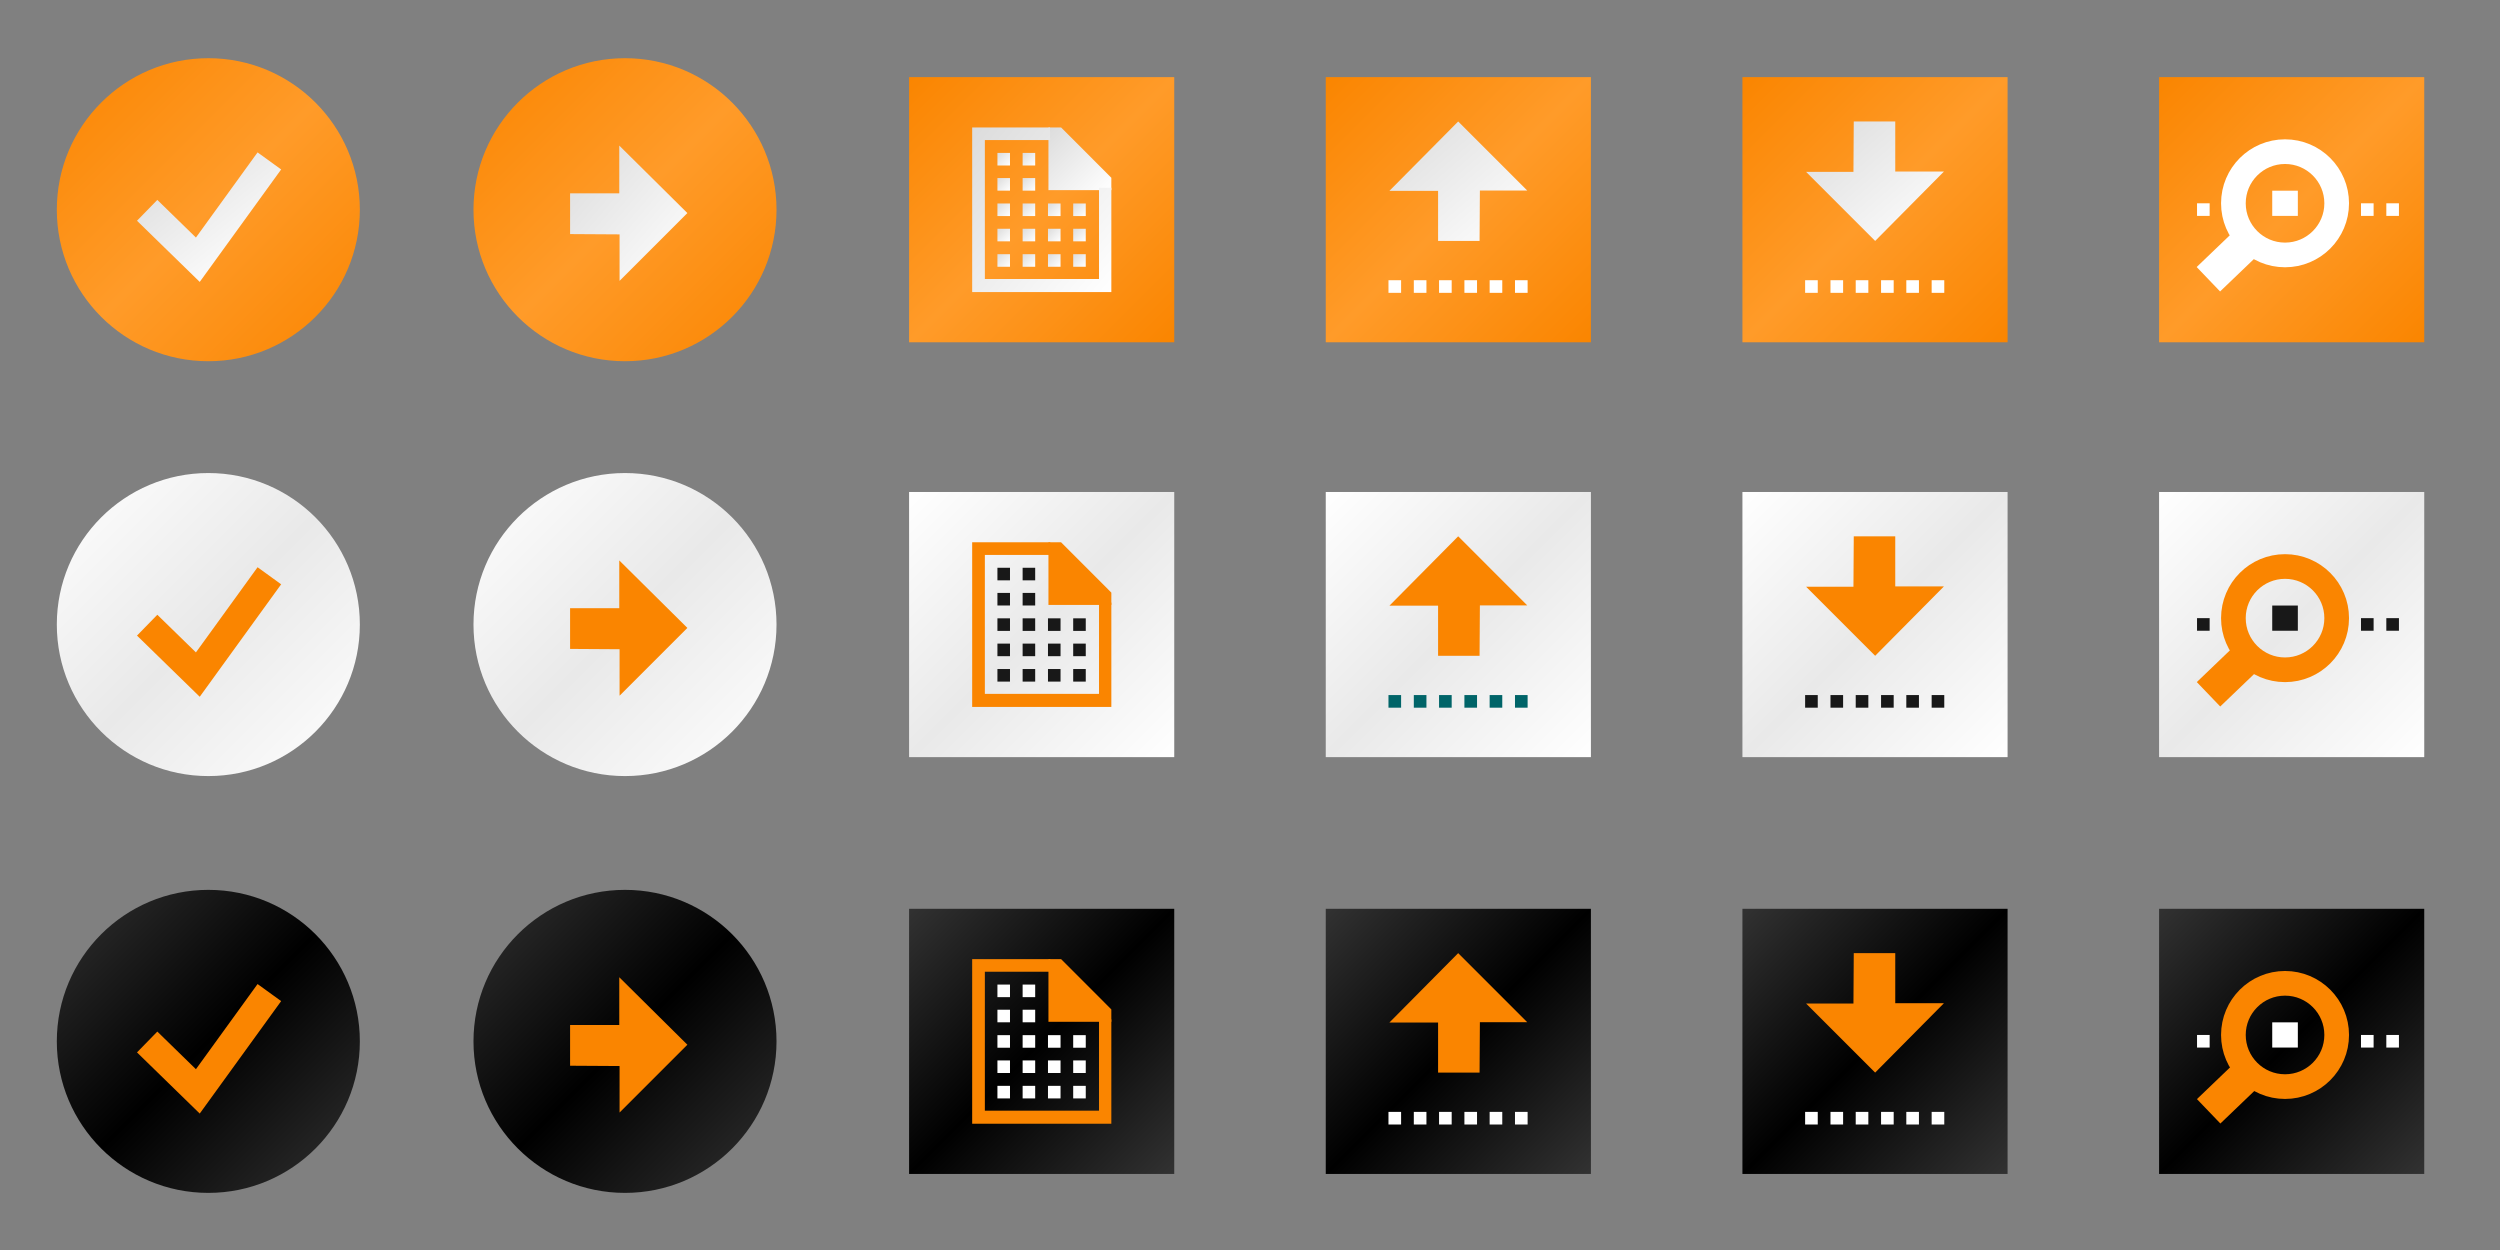 <?xml version="1.0" encoding="UTF-8" standalone="no"?>
<!-- Generator: Adobe Illustrator 18.1.1, SVG Export Plug-In . SVG Version: 6.00 Build 0)  -->

<svg
	xmlns:dc="http://purl.org/dc/elements/1.1/"
	xmlns:cc="http://creativecommons.org/ns#"
	xmlns:rdf="http://www.w3.org/1999/02/22-rdf-syntax-ns#"
	xmlns:svg="http://www.w3.org/2000/svg"
	xmlns="http://www.w3.org/2000/svg"
	xmlns:sodipodi="http://sodipodi.sourceforge.net/DTD/sodipodi-0.dtd"
	xmlns:inkscape="http://www.inkscape.org/namespaces/inkscape"
	version="1.1"
	id="Layer_1"
	x="0px"
	y="0px"
	width="198px"
	height="99px"
	viewBox="0 0 198 99"
	enable-background="new 0 0 198 99"
	xml:space="preserve"
	inkscape:version="0.91 r13725"
	sodipodi:docname="buttons.svg">
	<rect x="0" y="0" width="198" height="99" fill="#808080" stroke="none"/>
	<defs>
		<linearGradient id="icon_unpressed" x1="0%" y1="0%" x2="100%" y2="100%">
			<stop offset="0%" style="stop-color:rgb(250,133,0);stop-opacity:1" />
			<stop offset="100%" style="stop-color:rgb(250,133,0);stop-opacity:1" />
		</linearGradient>
		<linearGradient id="button_unpressed_grad" x1="0%" y1="0%" x2="100%" y2="100%">
	      	<stop offset="0%" style="stop-color:rgb(50,50,50);stop-opacity:1" />
	      	<stop offset="50%" style="stop-color:rgb(0,0,0);stop-opacity:1" />
		  	<stop offset="100%" style="stop-color:rgb(50,50,50);stop-opacity:1" />
	    </linearGradient>

		<linearGradient id="button_hover_grad" x1="0%" y1="0%" x2="100%" y2="100%">
	      	<stop offset="0%" style="stop-color:rgb(255,255,255);stop-opacity:1" />
	      	<stop offset="50%" style="stop-color:rgb(233,233,233);stop-opacity:1" />
		  	<stop offset="100%" style="stop-color:rgb(255,255,255);stop-opacity:1" />
	    </linearGradient>

		<linearGradient id="icon_pressed" x1="0%" y1="0%" x2="100%" y2="100%">
			<stop offset="0%" style="stop-color:rgb(220,220,220);stop-opacity:1" />
			<stop offset="100%" style="stop-color:rgb(255,255,255);stop-opacity:1" />
		</linearGradient>
		<linearGradient id="button_pressed_grad" x1="0%" y1="0%" x2="100%" y2="100%">
	      	<stop offset="0%" style="stop-color:rgb(250,133,0);stop-opacity:1" />
	      	<stop offset="50%" style="stop-color:rgb(255,155,41);stop-opacity:1" />
		  	<stop offset="100%" style="stop-color:rgb(250,133,0);stop-opacity:1" />
	  	</linearGradient>
	</defs>
	<defs id="defs325" />
	<sodipodi:namedview
    	pagecolor="#ffffff"
    	bordercolor="#666666"
    	borderopacity="1"
    	objecttolerance="10"
    	gridtolerance="10"
    	guidetolerance="10"
    	inkscape:pageopacity="0"
    	inkscape:pageshadow="2"
    	inkscape:window-width="1215"
    	inkscape:window-height="1000"
    	id="namedview323"
    	showgrid="false"
    	showguides="true"
    	inkscape:guide-bbox="true"
    	inkscape:zoom="4"
    	inkscape:cx="45.252385"
    	inkscape:cy="36.224987"
    	inkscape:window-x="65"
    	inkscape:window-y="24"
    	inkscape:window-maximized="1"
    	inkscape:current-layer="Layer_1" />
	<!-- Compile Icons -->
 	<g id="g5" transform="translate(-0.12,0)">
 		<circle
   			cx="16.62"
   			cy="16.609"
   			r="12"
   			id="circle7"
   			style="fill:url(#button_pressed_grad)" />
   		<polyline
	   		stroke-miterlimit="10"
	   		points="21.453,12.745 15.788,20.571    11.775,16.658  "
	   		id="polyline9"
	   		style="fill:none;stroke:url(#icon_pressed);stroke-width:2.305;stroke-miterlimit:10" />
	</g>
	<g id="g11" transform="translate(-0.12,0)">
	   	<circle
   			cx="16.62"
   			cy="49.465"
   			r="12"
   			id="circle13"
   			style="fill:url(#button_hover_grad)" />
		<polyline
   			stroke-miterlimit="10"
   			points="21.453,45.601 15.788,53.427    11.775,49.514  "
   			id="polyline15"
   			style="fill:none;stroke:#FA8500;stroke-width:2.305;stroke-miterlimit:10" />
	</g>
	<g id="g17" transform="translate(-0.12,0)">
		<circle
   			cx="16.62"
   			cy="82.477"
   			r="12"
   			id="circle19"
   			fill="url(#button_unpressed_grad)" />
		<polyline
   			stroke-miterlimit="10"
   			points="21.453,78.612 15.788,86.438    11.775,82.525  "
   			id="polyline21"
   			style="fill:none;stroke:#FA8500;stroke-width:2.305;stroke-miterlimit:10" />
	</g>
	<!-- Upload Icons -->
	<g id="g23" transform="translate(-0.261,0)">
		<circle
   			cx="49.761"
   			cy="16.609"
   			r="12"
   			id="circle25"
   			style="fill: url(#button_pressed_grad)" />
		<polygon
   			points="45.412,15.313 49.307,15.313 49.307,11.53 54.701,16.875 49.331,22.245 49.331,18.563 45.412,18.539 "
   			id="polygon27"
			fill="url(#icon_pressed)" />
	</g>
	<g id="g29" transform="translate(-0.261,0)">
		<circle
   			cx="49.761"
   			cy="49.465"
   			r="12"
   			id="circle31"
   			style="fill:url(#button_hover_grad)" />
		<polygon
   			points="45.412,48.169 49.307,48.169 49.307,44.386 54.701,49.731 49.331,55.101 49.331,51.419 45.412,51.394 "
   			id="polygon33"
   			style="fill:url(#icon_unpressed)" />
	</g>
	<g id="g35" transform="translate(-0.261,0)">
		<circle
   			cx="49.761"
   			cy="82.477"
   			r="12"
   			id="circle37"
   			style="fill:url(#button_unpressed_grad)" />
		<polygon
   			points="45.412,81.18 49.307,81.18 49.307,77.397 54.701,82.743 49.331,88.113 49.331,84.43 45.412,84.406 "
   			id="polygon39"
   			style="fill:url(#icon_unpressed)" />
	</g>
	<!-- Open Buttons -->
	<g id="g41" transform="translate(-0.544,0)">
		<rect
   			x="105.544"
   			y="6.109"
   			width="21"
   			height="21"
   			id="rect43"
   			style="fill:url(#button_pressed_grad)" />
		<polygon
   			points="114.44,19.083 114.44,15.116 110.586,15.116 116.032,9.621 121.502,15.091 117.751,15.091 117.726,19.083 "
   			id="polygon45"
   			style="fill:url(#icon_pressed)" />
		<rect
   			x="110.511"
   			y="22.193"
   			width="1"
   			height="1"
   			id="rect47"
   			style="fill:#FFFFFF" />
		<rect
   			x="112.518"
   			y="22.193"
   			width="1"
   			height="1"
   			id="rect49"
   			style="fill:#FFFFFF" />
		<rect
   			x="114.517"
   			y="22.193"
   			width="1"
   			height="1"
   			id="rect51"
   			style="fill:#FFFFFF" />
		<rect
   			x="116.525"
   			y="22.193"
   			width="1"
   			height="1"
   			id="rect53"
   			style="fill:#FFFFFF" />
		<rect
   			x="118.524"
   			y="22.193"
   			width="1"
   			height="1"
   			id="rect55"
   			style="fill:#FFFFFF" />
		<rect
   			x="120.531"
   			y="22.193"
   			width="1"
   			height="1"
   			id="rect57"
   			style="fill:#FFFFFF" />
	</g>
	<g id="g77" transform="translate(-0.544,0)">
		<rect
   			x="105.544"
   			y="38.965"
   			width="21"
   			height="21"
   			id="rect79"
   			style="fill:url(#button_hover_grad)" />
		<polygon
			points="114.44,51.939 114.44,47.971 110.586,47.971 116.032,42.476 121.502,47.947 117.751,47.947 117.726,51.939 "
 			id="polygon81"
  			style="fill:url(#icon_unpressed)" />
		<rect
   			x="110.511"
   			y="55.049"
   			width="1"
   			height="1"
   			id="rect83"
   			style="fill:#006468" />
		<rect
   			x="112.518"
   			y="55.049"
   			width="1"
   			height="1"
   			id="rect85"
   			style="fill:#006468" />
		<rect
   			x="114.517"
   			y="55.049"
   			width="1"
   			height="1"
   			id="rect87"
   			style="fill:#006468" />
		<rect
   			x="116.525"
   			y="55.049"
   			width="1"
   			height="1"
   			id="rect89"
   			style="fill:#006468" />
		<rect
   			x="118.524"
   			y="55.049"
   			width="1"
   			height="1"
   			id="rect91"
   			style="fill:#006468" />
		<rect
   			x="120.531"
   			y="55.049"
   			width="1"
   			height="1"
   			id="rect93"
   			style="fill:#006468" />
	</g>
	<g id="g113" transform="translate(-0.544,0)">
		<rect
   			x="105.544"
   			y="71.977"
   			width="21"
   			height="21"
   			id="rect115"
   			style="fill:url(#button_unpressed_grad)" />
		<polygon
   			points="114.44,84.95 114.44,80.983 110.586,80.983 116.032,75.488 121.502,80.959 117.751,80.958 117.726,84.95 "
   			id="polygon117"
   			style="fill:url(#icon_unpressed)" />
		<rect
   			x="110.511"
   			y="88.061"
   			width="1"
   			height="1"
   			id="rect119"
   			style="fill:#FFFFFF" />
		<rect
   			x="112.518"
   			y="88.061"
   			width="1"
   			height="1"
   			id="rect121"
   			style="fill:#FFFFFF" />
		<rect
   			x="114.517"
   			y="88.061"
			width="1"
			height="1"
			id="rect123"
			style="fill:#FFFFFF" />
		<rect
			x="116.525"
			y="88.061"
			width="1"
			height="1"
			id="rect125"
			style="fill:#FFFFFF" />
		<rect
			x="118.524"
			y="88.061"
			width="1"
			height="1"
			id="rect127"
			style="fill:#FFFFFF" />
		<rect
			x="120.531"
			y="88.061"
			width="1"
			height="1"
			id="rect129"
			style="fill:#FFFFFF" />
	</g>
	<!-- Save Buttons -->
	<g id="g59" transform="translate(-0.686,0)">
		<rect
   			x="138.686"
   			y="6.109"
   			width="21"
   			height="21"
   			id="rect61"
   			style="fill:url(#button_pressed_grad)" />
		<polygon
   			points="150.79,9.621 150.79,13.588 154.644,13.588 149.198,19.083 143.728,13.612 147.479,13.613 147.504,9.621 "
   			id="polygon63"
   			style="fill:url(#icon_pressed)" />
		<rect
   			x="143.652"
   			y="22.193"
   			width="1"
   			height="1"
   			id="rect65"
   			style="fill:#FFFFFF" />
		<rect
   			x="145.66"
   			y="22.193"
   			width="1"
   			height="1"
   			id="rect67"
   			style="fill:#FFFFFF" />
		<rect
   			x="147.659"
   			y="22.193"
   			width="1"
   			height="1"
   			id="rect69"
   			style="fill:#FFFFFF" />
		<rect
   			x="149.666"
   			y="22.193"
   			width="1"
   			height="1"
   			id="rect71"
   			style="fill:#FFFFFF" />
		<rect
   			x="151.666"
   			y="22.193"
   			width="1"
   			height="1"
   			id="rect73"
   			style="fill:#FFFFFF" />
		<rect
   			x="153.673"
   			y="22.193"
   			width="1"
   			height="1"
   			id="rect75"
   			style="fill:#FFFFFF" />
	</g>
	<g id="g95" transform="translate(-0.686,0)">
		<rect
   			x="138.686"
   			y="38.965"
   			width="21"
   			height="21"
   			id="rect97"
   			style="fill:url(#button_hover_grad)" />
		<polygon
   			points="150.79,42.476 150.79,46.444 154.644,46.444 149.198,51.939 143.728,46.468 147.479,46.468 147.504,42.477 "
   			id="polygon99"
   			style="fill:url(#icon_unpressed)" />
		<rect
   			x="143.652"
   			y="55.049"
   			width="1"
   			height="1"
   			id="rect101"
   			style="fill:#181818" />
		<rect
   			x="145.66"
   			y="55.049"
   			width="1"
   			height="1"
   			id="rect103"
   			style="fill:#181818" />
		<rect
   			x="147.659"
   			y="55.049"
   			width="1"
   			height="1"
   			id="rect105"
   			style="fill:#181818" />
		<rect
   			x="149.666"
   			y="55.049"
   			width="1"
   			height="1"
   			id="rect107"
   			style="fill:#181818" />
		<rect
   			x="151.666"
   			y="55.049"
   			width="1"
   			height="1"
   			id="rect109"
   			style="fill:#181818" />
		<rect
   			x="153.673"
   			y="55.049"
   			width="1"
   			height="1"
   			id="rect111"
   			style="fill:#181818" />
	</g>
	<g id="g131" transform="translate(-0.686,0)">
		<rect
				x="138.686"
				y="71.977"
				width="21"
				height="21"
				id="rect133"
				style="fill:url(#button_unpressed_grad)" />
		<polygon
				points="150.79,75.488 150.79,79.455 154.644,79.455 149.198,84.95 143.728,79.48 147.479,79.48 147.504,75.488 "
				id="polygon135"
				style="fill:url(#icon_unpressed)" />
		<rect
				x="143.652"
				y="88.061"
				width="1"
				height="1"
				id="rect137"
				style="fill:#FFFFFF" />
		<rect
				x="145.66"
				y="88.061"
				width="1"
				height="1"
				id="rect139"
				style="fill:#FFFFFF" />
		<rect
				x="147.659"
				y="88.061"
				width="1"
				height="1"
				id="rect141"
				style="fill:#FFFFFF" />
		<rect
				x="149.666"
				y="88.061"
				width="1"
				height="1"
				id="rect143"
				style="fill:#FFFFFF" />
		<rect
				x="151.666"
				y="88.061"
				width="1"
				height="1"
				id="rect145"
				style="fill:#FFFFFF" />
		<rect
				x="153.673"
				y="88.061"
				width="1"
				height="1"
				id="rect147"
				style="fill:#FFFFFF" />
	</g>
	<!-- New Buttons -->
	<g id="g149" transform="translate(-0.403,0)">
		<path
				d="M 87.445,22.097"
				id="path151"
				inkscape:connector-curvature="0"
				style="fill:url(#icon_pressed)" />
		<rect
				x="72.403"
				y="6.109"
				width="21"
				height="21"
				id="rect153"
				style="fill:url(#button_pressed_grad)" />
		<polygon
				points="83.44,10.094 84.441,10.094 88.421,14.079 88.421,15.057 87.445,15.057 83.44,15.057 "
				id="polygon155"
				style="fill:url(#icon_pressed)" />
		<polygon
				points="78.404,11.093 78.404,22.097 87.445,22.097 87.445,14.87 88.421,14.87 88.421,23.134 77.399,23.134 77.399,10.094 83.562,10.094 83.568,11.093 "
				id="polygon157"
				style="fill:url(#icon_pressed)" />
		<rect
				x="79.399"
				y="12.111"
				width="0.995"
				height="0.996"
				id="rect159"
				style="fill:url(#icon_pressed)" />
		<rect
				x="81.395"
				y="12.111"
				width="0.995"
				height="0.996"
				id="rect161"
				style="fill:url(#icon_pressed)" />
		<rect
				x="79.399"
				y="14.103"
				width="0.995"
				height="0.996"
				id="rect163"
				style="fill:url(#icon_pressed)" />
		<rect
				x="81.395"
				y="14.103"
				width="0.995"
				height="0.996"
				id="rect165"
				style="fill:url(#icon_pressed)" />
		<rect
				x="79.399"
				y="16.116"
				width="0.995"
				height="0.996"
	       	id="rect167"
				style="fill:url(#icon_pressed)" />
		<rect
				x="81.395"
				y="16.116"
				width="0.995"
				height="0.996"
				id="rect169"
				style="fill:url(#icon_pressed)" />
		<rect
				x="83.403"
				y="16.116"
				width="0.995"
				height="0.996"
				id="rect171"
				style="fill:url(#icon_pressed)" />
		<rect
				x="85.4"
				y="16.116"
				width="0.995"
				height="0.996"
				id="rect173"
				style="fill:url(#icon_pressed)" />
		<rect
				x="79.399"
				y="18.118"
				width="0.995"
				height="0.996"
				id="rect175"
	       	style="fill:url(#icon_pressed)" />
		<rect
	       	x="81.395"
	       	y="18.118"
	       	width="0.995"
	       	height="0.996"
	       	id="rect177"
	       	style="fill:url(#icon_pressed)" />
		<rect
	       	x="79.399"
	       	y="20.132"
	       	width="0.995"
	       	height="0.996"
	       	id="rect179"
	       	style="fill:url(#icon_pressed)" />
		<rect
	       	x="81.395"
	       	y="20.132"
	       	width="0.995"
	       	height="0.996"
	       	id="rect181"
	       	style="fill:url(#icon_pressed)" />
		<rect
	       	x="83.403"
	       	y="18.118"
	       	width="0.995"
	       	height="0.996"
	       	id="rect183"
	       	style="fill:url(#icon_pressed)" />
		<rect
	       	x="85.4"
	       	y="18.118"
	       	width="0.995"
	       	height="0.996"
	       	id="rect185"
	       	style="fill:url(#icon_pressed)" />
		<rect
	       	x="83.403"
	       	y="20.132"
	       	width="0.995"
	       	height="0.996"
	       	id="rect187"
	       	style="fill:url(#icon_pressed)" />
		<rect
				x="85.4"
				y="20.132"
				width="0.995"
				height="0.996"
				id="rect189"
				style="fill:url(#icon_pressed)" />
	</g>
	<g id="g191" transform="translate(-0.403,0)">
		<path
				d="M 87.445,54.953"
				id="path193"
				inkscape:connector-curvature="0"
				style="fill:url(#icon_unpressed)" />
		<rect
				x="72.403"
				y="38.965"
	       	width="21"
	       	height="21"
	       	id="rect195"
	       	style="fill:url(#button_hover_grad)" />
		<polygon
				points="83.44,42.95 84.441,42.95 88.421,46.935 88.421,47.912 87.445,47.912 83.44,47.912 "
				id="polygon197"
				style="fill:url(#icon_unpressed)" />
		<polygon
				points="78.404,43.949 78.404,54.953 87.445,54.953 87.445,47.726 88.421,47.726 88.421,55.99 77.399,55.99 77.399,42.95 83.586,42.95 83.599,43.951 "
				id="polygon199"
				style="fill:url(#icon_unpressed)" />
		<rect
				x="79.399"
				y="44.967"
				width="0.995"
				height="0.996"
				id="rect201"
				style="fill:#181818" />
		<rect
				x="81.395"
				y="44.967"
				width="0.995"
				height="0.996"
				id="rect203"
				style="fill:#181818" />
		<rect
				x="79.399"
				y="46.959"
				width="0.995"
				height="0.996"
				id="rect205"
				style="fill:#181818" />
		<rect
	       	x="81.395"
	       	y="46.959"
	       	width="0.995"
	       	height="0.996"
	       	id="rect207"
	       	style="fill:#181818" />
		<rect
	       	x="79.399"
	       	y="48.972"
	       	width="0.995"
	       	height="0.996"
	       	id="rect209"
	       	style="fill:#181818" />
		<rect
	       	x="81.395"
	       	y="48.972"
	       	width="0.995"
	       	height="0.996"
	       	id="rect211"
	       	style="fill:#181818" />
		<rect
	       	x="83.403"
	       	y="48.972"
	       	width="0.995"
	       	height="0.996"
	       	id="rect213"
	       	style="fill:#181818" />
		<rect
	       	x="85.4"
	       	y="48.972"
	       	width="0.995"
	       	height="0.996"
	       	id="rect215"
	       	style="fill:#181818" />
		<rect
	       	x="79.399"
	       	y="50.974"
	       	width="0.995"
	       	height="0.996"
	       	id="rect217"
	       	style="fill:#181818" />
		<rect
	       	x="81.395"
	       	y="50.974"
	       	width="0.995"
	       	height="0.996"
	       	id="rect219"
	       	style="fill:#181818" />
		<rect
	       	x="79.399"
	       	y="52.987"
	       	width="0.995"
	       	height="0.996"
	       	id="rect221"
	       	style="fill:#181818" />
		<rect
	       	x="81.395"
	       	y="52.987"
	       	width="0.995"
	       	height="0.996"
	       	id="rect223"
	       	style="fill:#181818" />
		<rect
	       	x="83.403"
	       	y="50.974"
	       	width="0.995"
	       	height="0.996"
	       	id="rect225"
	       	style="fill:#181818" />
		<rect
	       	x="85.4"
	       	y="50.974"
	       	width="0.995"
	       	height="0.996"
	       	id="rect227"
	       	style="fill:#181818" />
		<rect
				x="83.403"
	       	y="52.987"
	       	width="0.995"
	       	height="0.996"
	       	id="rect229"
	       	style="fill:#181818" />
		<rect
	       	x="85.4"
	       	y="52.987"
	       	width="0.995"
	       	height="0.996"
	       	id="rect231"
	       	style="fill:#181818" />
	</g>
	<g id="g233" transform="translate(-0.403,0)">
		<path
				d="M 87.445,87.965"
	       	id="path235"
	       	inkscape:connector-curvature="0"
	       	style="fill:url(#icon_unpressed)" />
		<rect
	       	x="72.403"
	       	y="71.977"
	       	width="21"
	       	height="21"
	       	id="rect237"
	       	style="fill:url(#button_unpressed_grad)" />
		<polygon
	       	points="83.44,75.961 84.441,75.961 88.421,79.946 88.421,80.924 87.445,80.924 83.44,80.924 "
	       	id="polygon239"
	       	style="fill:url(#icon_unpressed)" />
		<polygon
	       	points="78.404,76.961 78.404,87.965 87.445,87.965 87.445,80.738 88.421,80.738 88.421,89.002 77.399,89.002 77.399,75.961 83.586,75.961 83.599,76.963 "
	       	id="polygon241"
	       	style="fill:url(#icon_unpressed)" />
		<rect
	       	x="79.399"
	       	y="77.978"
	       	width="0.995"
	       	height="0.996"
	       	id="rect243"
	       	style="fill:#FFFFFF" />
		<rect
	       	x="81.395"
	       	y="77.978"
	       	width="0.995"
	       	height="0.996"
	       	id="rect245"
	       	style="fill:#FFFFFF" />
		<rect
	       	x="79.399"
	       	y="79.97"
	       	width="0.995"
	       	height="0.996"
	       	id="rect247"
	       	style="fill:#FFFFFF" />
		<rect
	       	x="81.395"
	       	y="79.97"
	       	width="0.995"
	       	height="0.996"
	       	id="rect249"
	       	style="fill:#FFFFFF" />
		<rect
	       	x="79.399"
	       	y="81.984"
	       	width="0.995"
	       	height="0.996"
	       	id="rect251"
	       	style="fill:#FFFFFF" />
		<rect
	       	x="81.395"
	       	y="81.984"
	       	width="0.995"
	       	height="0.996"
	       	id="rect253"
	       	style="fill:#FFFFFF" />
		<rect
	       	x="83.403"
	       	y="81.984"
	       	width="0.995"
	       	height="0.996"
	       	id="rect255"
	       	style="fill:#FFFFFF" />
		<rect
	       	x="85.4"
	       	y="81.984"
	       	width="0.995"
	       	height="0.996"
	       	id="rect257"
	       	style="fill:#FFFFFF" />
		<rect
	       	x="79.399"
	       	y="83.986"
	       	width="0.995"
	       	height="0.996"
	       	id="rect259"
	       	style="fill:#FFFFFF" />
		<rect
	       	x="81.395"
	       	y="83.986"
	       	width="0.995"
	       	height="0.996"
	       	id="rect261"
	       	style="fill:#FFFFFF" />
		<rect
	       	x="79.399"
	       	y="85.999"
	       	width="0.995"
	       	height="0.996"
	       	id="rect263"
	       	style="fill:#FFFFFF" />
		<rect
	       	x="81.395"
	       	y="85.999"
	       	width="0.995"
	       	height="0.996"
	       	id="rect265"
	       	style="fill:#FFFFFF" />
		<rect
	       	x="83.403"
	       	y="83.986"
	       	width="0.995"
	       	height="0.996"
	       	id="rect267"
	       	style="fill:#FFFFFF" />
		<rect
	       	x="85.4"
	       	y="83.986"
	       	width="0.995"
	       	height="0.996"
	       	id="rect269"
	       	style="fill:#FFFFFF" />
		<rect
	       	x="83.403"
	       	y="85.999"
	       	width="0.995"
	       	height="0.996"
	       	id="rect271"
	       	style="fill:#FFFFFF" />
		<rect
	       	x="85.4"
	       	y="85.999"
	       	width="0.995"
	       	height="0.996"
	       	id="rect273"
	       	style="fill:#FFFFFF" />
	</g>
	<!-- Serial Monitor Buttons -->
	<g id="g275" transform="translate(-0.828,0)">
		<rect
	       	x="171.828"
	       	y="6.109"
	       	width="21"
	       	height="21"
	       	id="rect277"
	       	style="fill:url(#button_pressed_grad)" />
		<rect
	       	x="187.819"
	       	y="16.101"
	       	width="0.999"
	       	height="0.998"
	       	id="rect279"
	       	style="fill:#FFFFFF" />
		<rect
	       	x="189.825"
	       	y="16.101"
	       	width="0.999"
	       	height="0.998"
	       	id="rect281"
	       	style="fill:#FFFFFF" />
		<rect
	       	x="174.833"
	       	y="16.101"
	       	width="0.999"
	       	height="0.998"
	       	id="rect283"
	       	style="fill:#FFFFFF" />
		<circle
	       	stroke-miterlimit="10"
	       	cx="181.803"
	       	cy="16.101"
	       	r="4.09"
	       	id="circle285"
	       	style="fill:none;stroke:#FFFFFF;stroke-width:1.954;stroke-miterlimit:10" />
		<rect
	       	x="175.895"
	       	y="18.428"
	       	transform="matrix(0.692,0.722,-0.722,0.692,69.583,-121.66)"
	       	width="2.68"
	       	height="4.423"
	       	id="rect287"
	       	style="fill:#FFFFFF" />
		<rect
	       	x="180.789"
	       	y="15.103"
	       	width="2.028"
	       	height="1.996"
	       	id="rect289"
	       	style="fill:#FFFFFF" />
	</g>
	<g id="g291" transform="translate(-0.828,0)">
		<rect
			x="171.828"
	       	y="38.965"
	       	width="21"
	       	height="21"
	       	id="rect293"
	       	style="fill:url(#button_hover_grad)" />
		<rect
	       	x="187.819"
	       	y="48.957"
	       	width="0.999"
	       	height="0.998"
	       	id="rect295"
	       	style="fill:#181818" />
		<rect
	       	x="189.825"
	       	y="48.957"
	       	width="0.999"
	       	height="0.998"
	       	id="rect297"
	       	style="fill:#181818" />
		<rect
	       	x="174.833"
	       	y="48.957"
	       	width="0.999"
	       	height="0.998"
	       	id="rect299"
	       	style="fill:#181818" />
		<circle
			stroke-miterlimit="10"
			cx="181.803"
	       	cy="48.957"
	       	r="4.09"
	       	id="circle301"
	       	style="fill:none;stroke:url(#icon_unpressed);stroke-width:1.954;stroke-miterlimit:10" />
		<rect
	       	x="175.895"
	       	y="51.284"
	       	transform="matrix(0.692,0.722,-0.722,0.692,93.316,-111.525)"
	       	width="2.68"
	       	height="4.423"
	       	id="rect303"
	       	style="fill:url(#icon_unpressed)" />
		<rect
	       	x="180.789"
	       	y="47.959"
	       	width="2.028"
	       	height="1.996"
	       	id="rect305"
	       	style="fill:#181818" />
	</g>
	<g id="g307" transform="translate(-0.828,0)">
		<rect
	       	x="171.828"
	       	y="71.977"
	       	width="21"
	       	height="21"
	       	id="rect309"
	       	style="fill:url(#button_unpressed_grad)" />
		<rect
	       	x="187.819"
	       	y="81.969"
	       	width="0.999"
	       	height="0.998"
	       	id="rect311"
	       	style="fill:#FFFFFF" />
		<rect
	       	x="189.825"
	       	y="81.969"
	       	width="0.999"
	       	height="0.998"
	       	id="rect313"
	       	style="fill:#FFFFFF" />
		<rect
	       	x="174.833"
	       	y="81.969"
	       	width="0.999"
	       	height="0.998"
	       	id="rect315"
	       	style="fill:#FFFFFF" />
		<circle
	       	stroke-miterlimit="10"
	       	cx="181.803"
	       	cy="81.969"
	       	r="4.09"
	       	id="circle317"
	       	style="fill:none;stroke:url(#icon_unpressed);stroke-width:1.954;stroke-miterlimit:10" />
		<rect
	       	x="175.895"
	       	y="84.296"
	       	transform="matrix(0.692,0.722,-0.722,0.692,117.162,-101.341)"
	       	width="2.68"
	       	height="4.423"
	       	id="rect319"
	       	style="fill:url(#icon_unpressed)" />
		<rect
	       	x="180.789"
	       	y="80.97"
	       	width="2.028"
	       	height="1.996"
	       	id="rect321"
	       	style="fill:#FFFFFF" />
	</g>
</svg>
